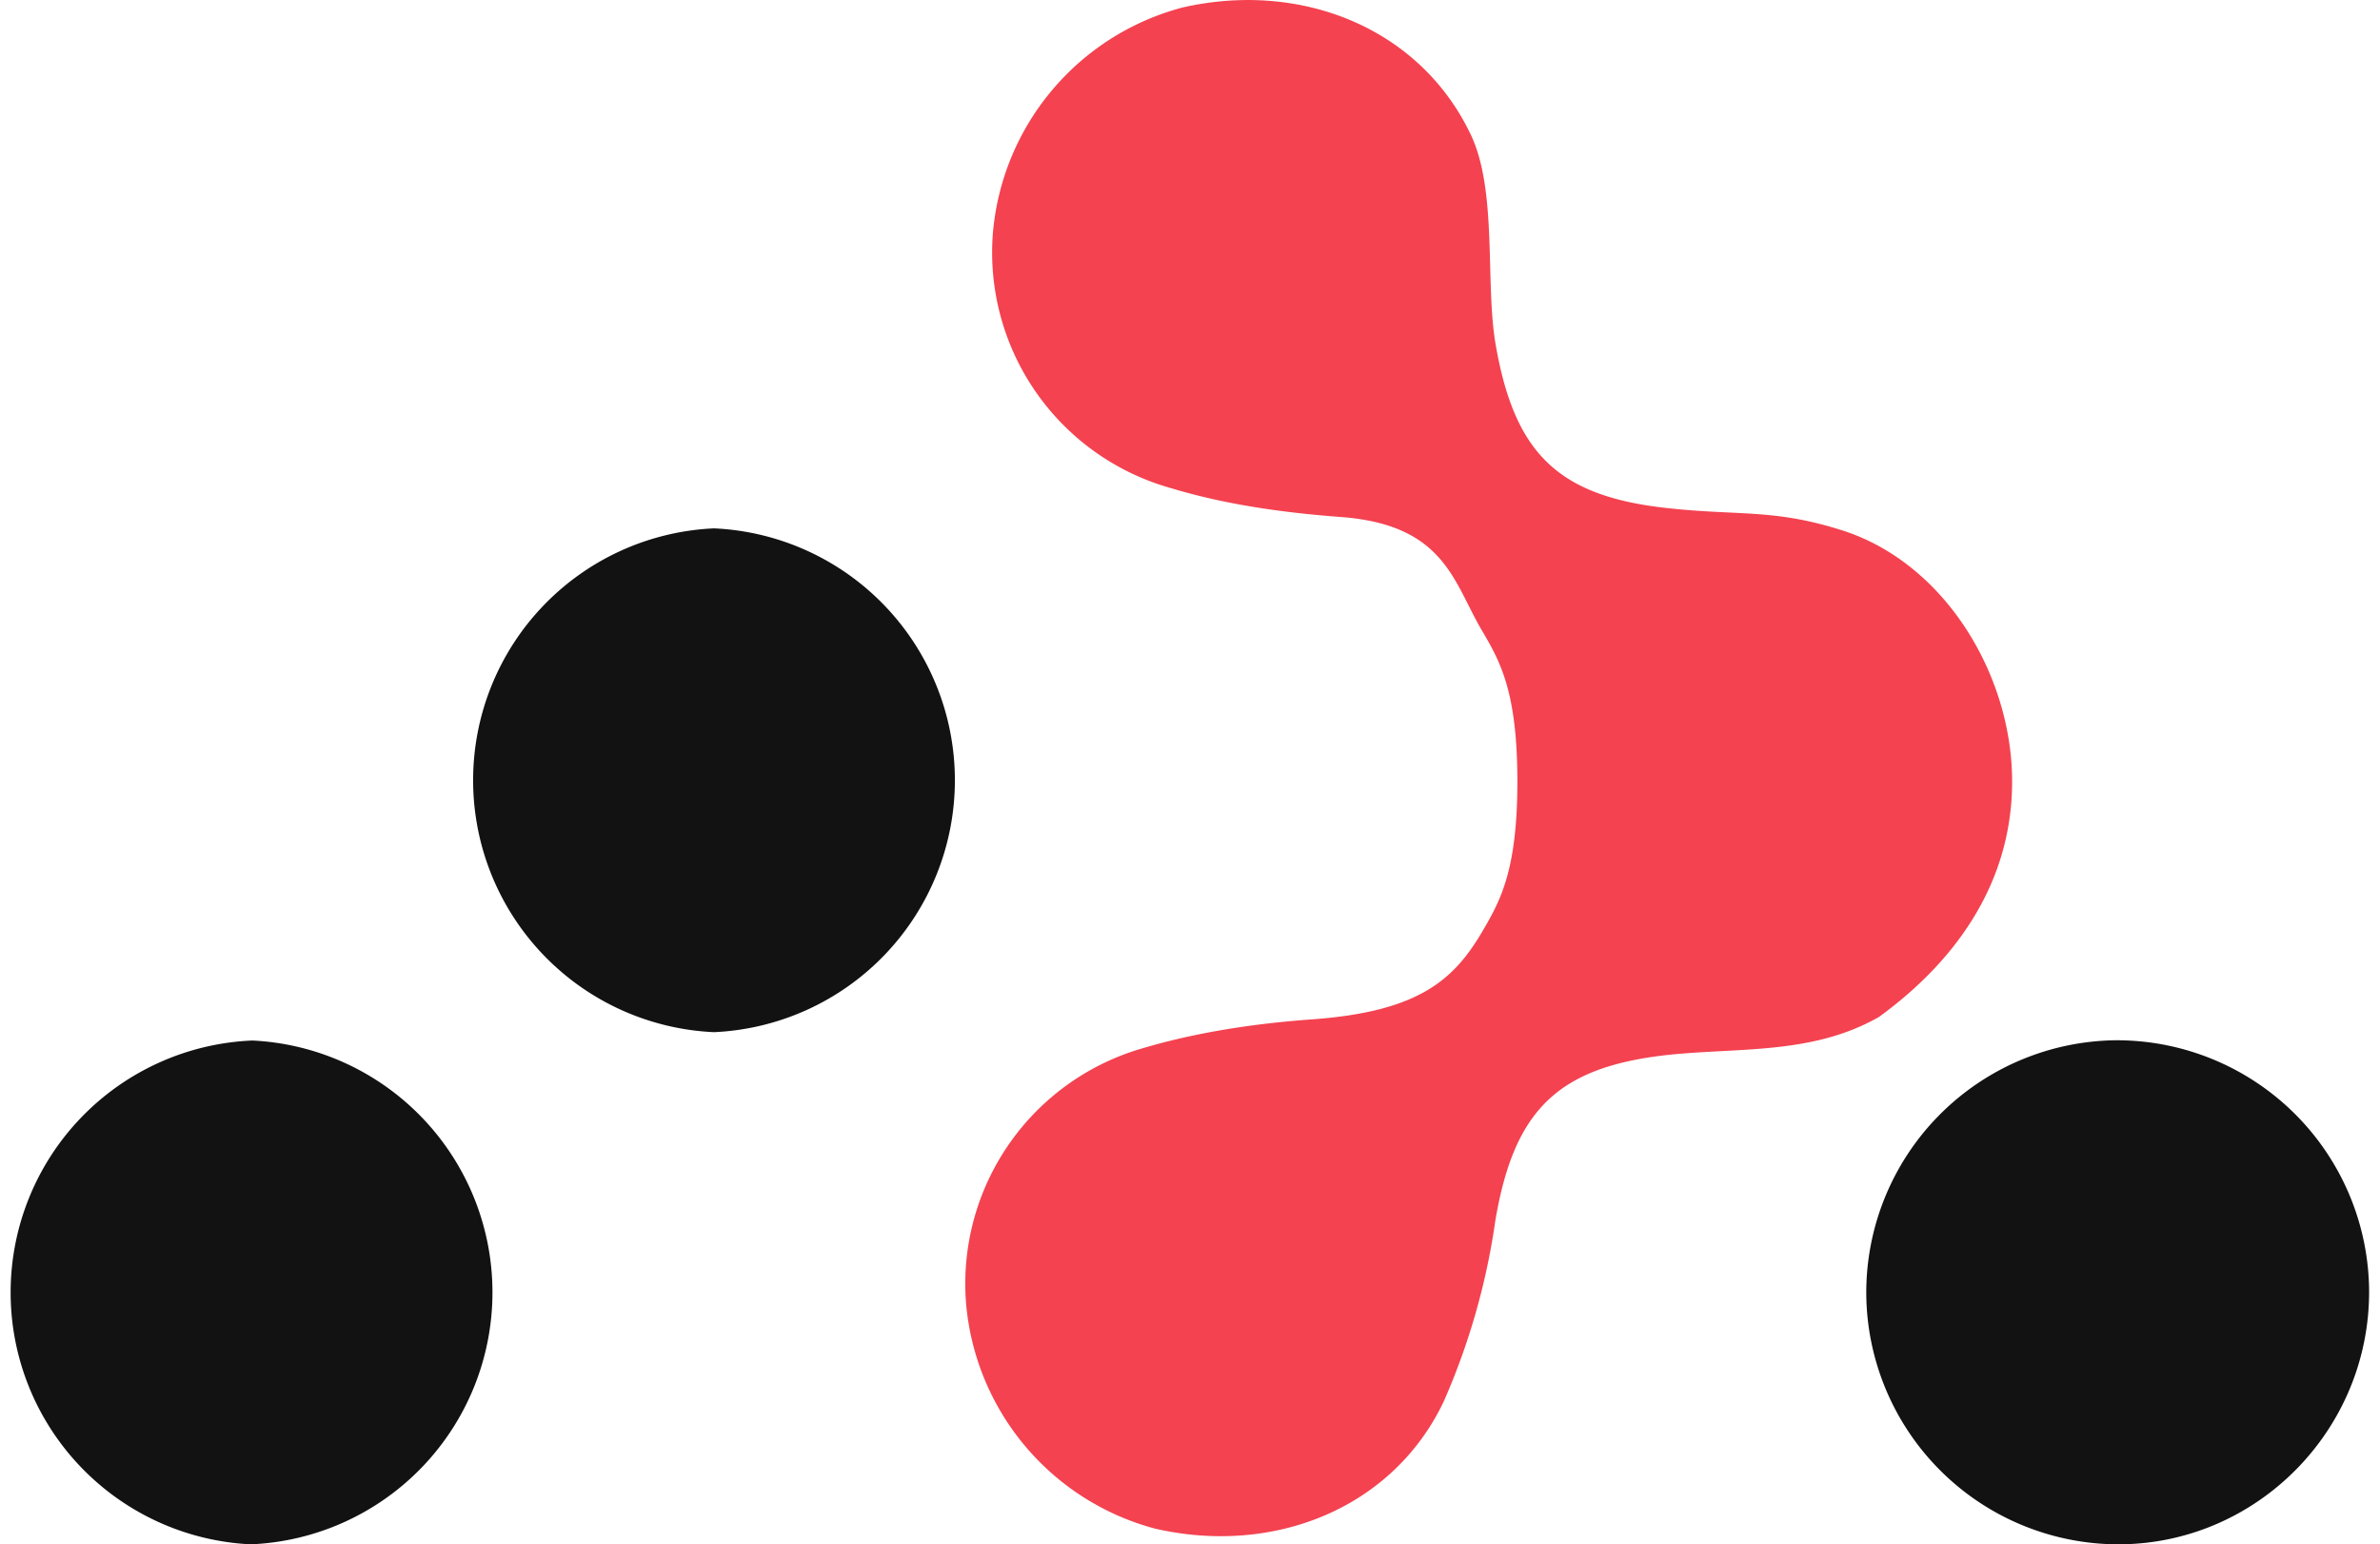 <svg xmlns="http://www.w3.org/2000/svg" fill="none" viewBox="0 0 94 61">
    <path fill="#F44250" d="M72.73 20.94c-2.68-.85-4.06-.56-6.87-.87-4.34-.47-6.06-2.17-6.8-6.53-.4-2.44.08-6.01-.97-8.22-2-4.21-6.7-6.1-11.4-5.02a10.11 10.11 0 0 0-7.48 8.97 9.67 9.67 0 0 0 7 10c2.17.66 4.47.98 6.73 1.15 4.15.3 4.47 2.61 5.6 4.5.7 1.2 1.39 2.38 1.39 5.95 0 3.57-.7 4.75-1.4 5.95-1.12 1.89-2.5 3.13-6.65 3.44-2.26.16-4.57.5-6.73 1.14a9.68 9.68 0 0 0-7 10.01 10.1 10.1 0 0 0 7.47 8.97c4.7 1.08 9.4-.81 11.4-5.02a27.23 27.23 0 0 0 2.04-7.15c.74-4.37 2.47-6.06 6.8-6.54 2.81-.3 5.72 0 8.35-1.5 2.78-2.02 5.26-5.07 5.26-9.3 0-4.22-2.67-8.65-6.74-9.93Z"/>
    <path fill="#121212" d="M28.2 40.77a9.96 9.96 0 0 1 0-19.9 9.96 9.96 0 0 1 0 19.9ZM9.9 61a9.96 9.96 0 0 1 .07-19.9A9.96 9.96 0 0 1 9.9 61Zm73.81 0a9.97 9.97 0 0 1-10-9.88 9.97 9.97 0 0 1 9.85-10.03 9.97 9.97 0 0 1 10.01 9.88c.03 5.49-4.4 10-9.86 10.03Z"/>
</svg>
